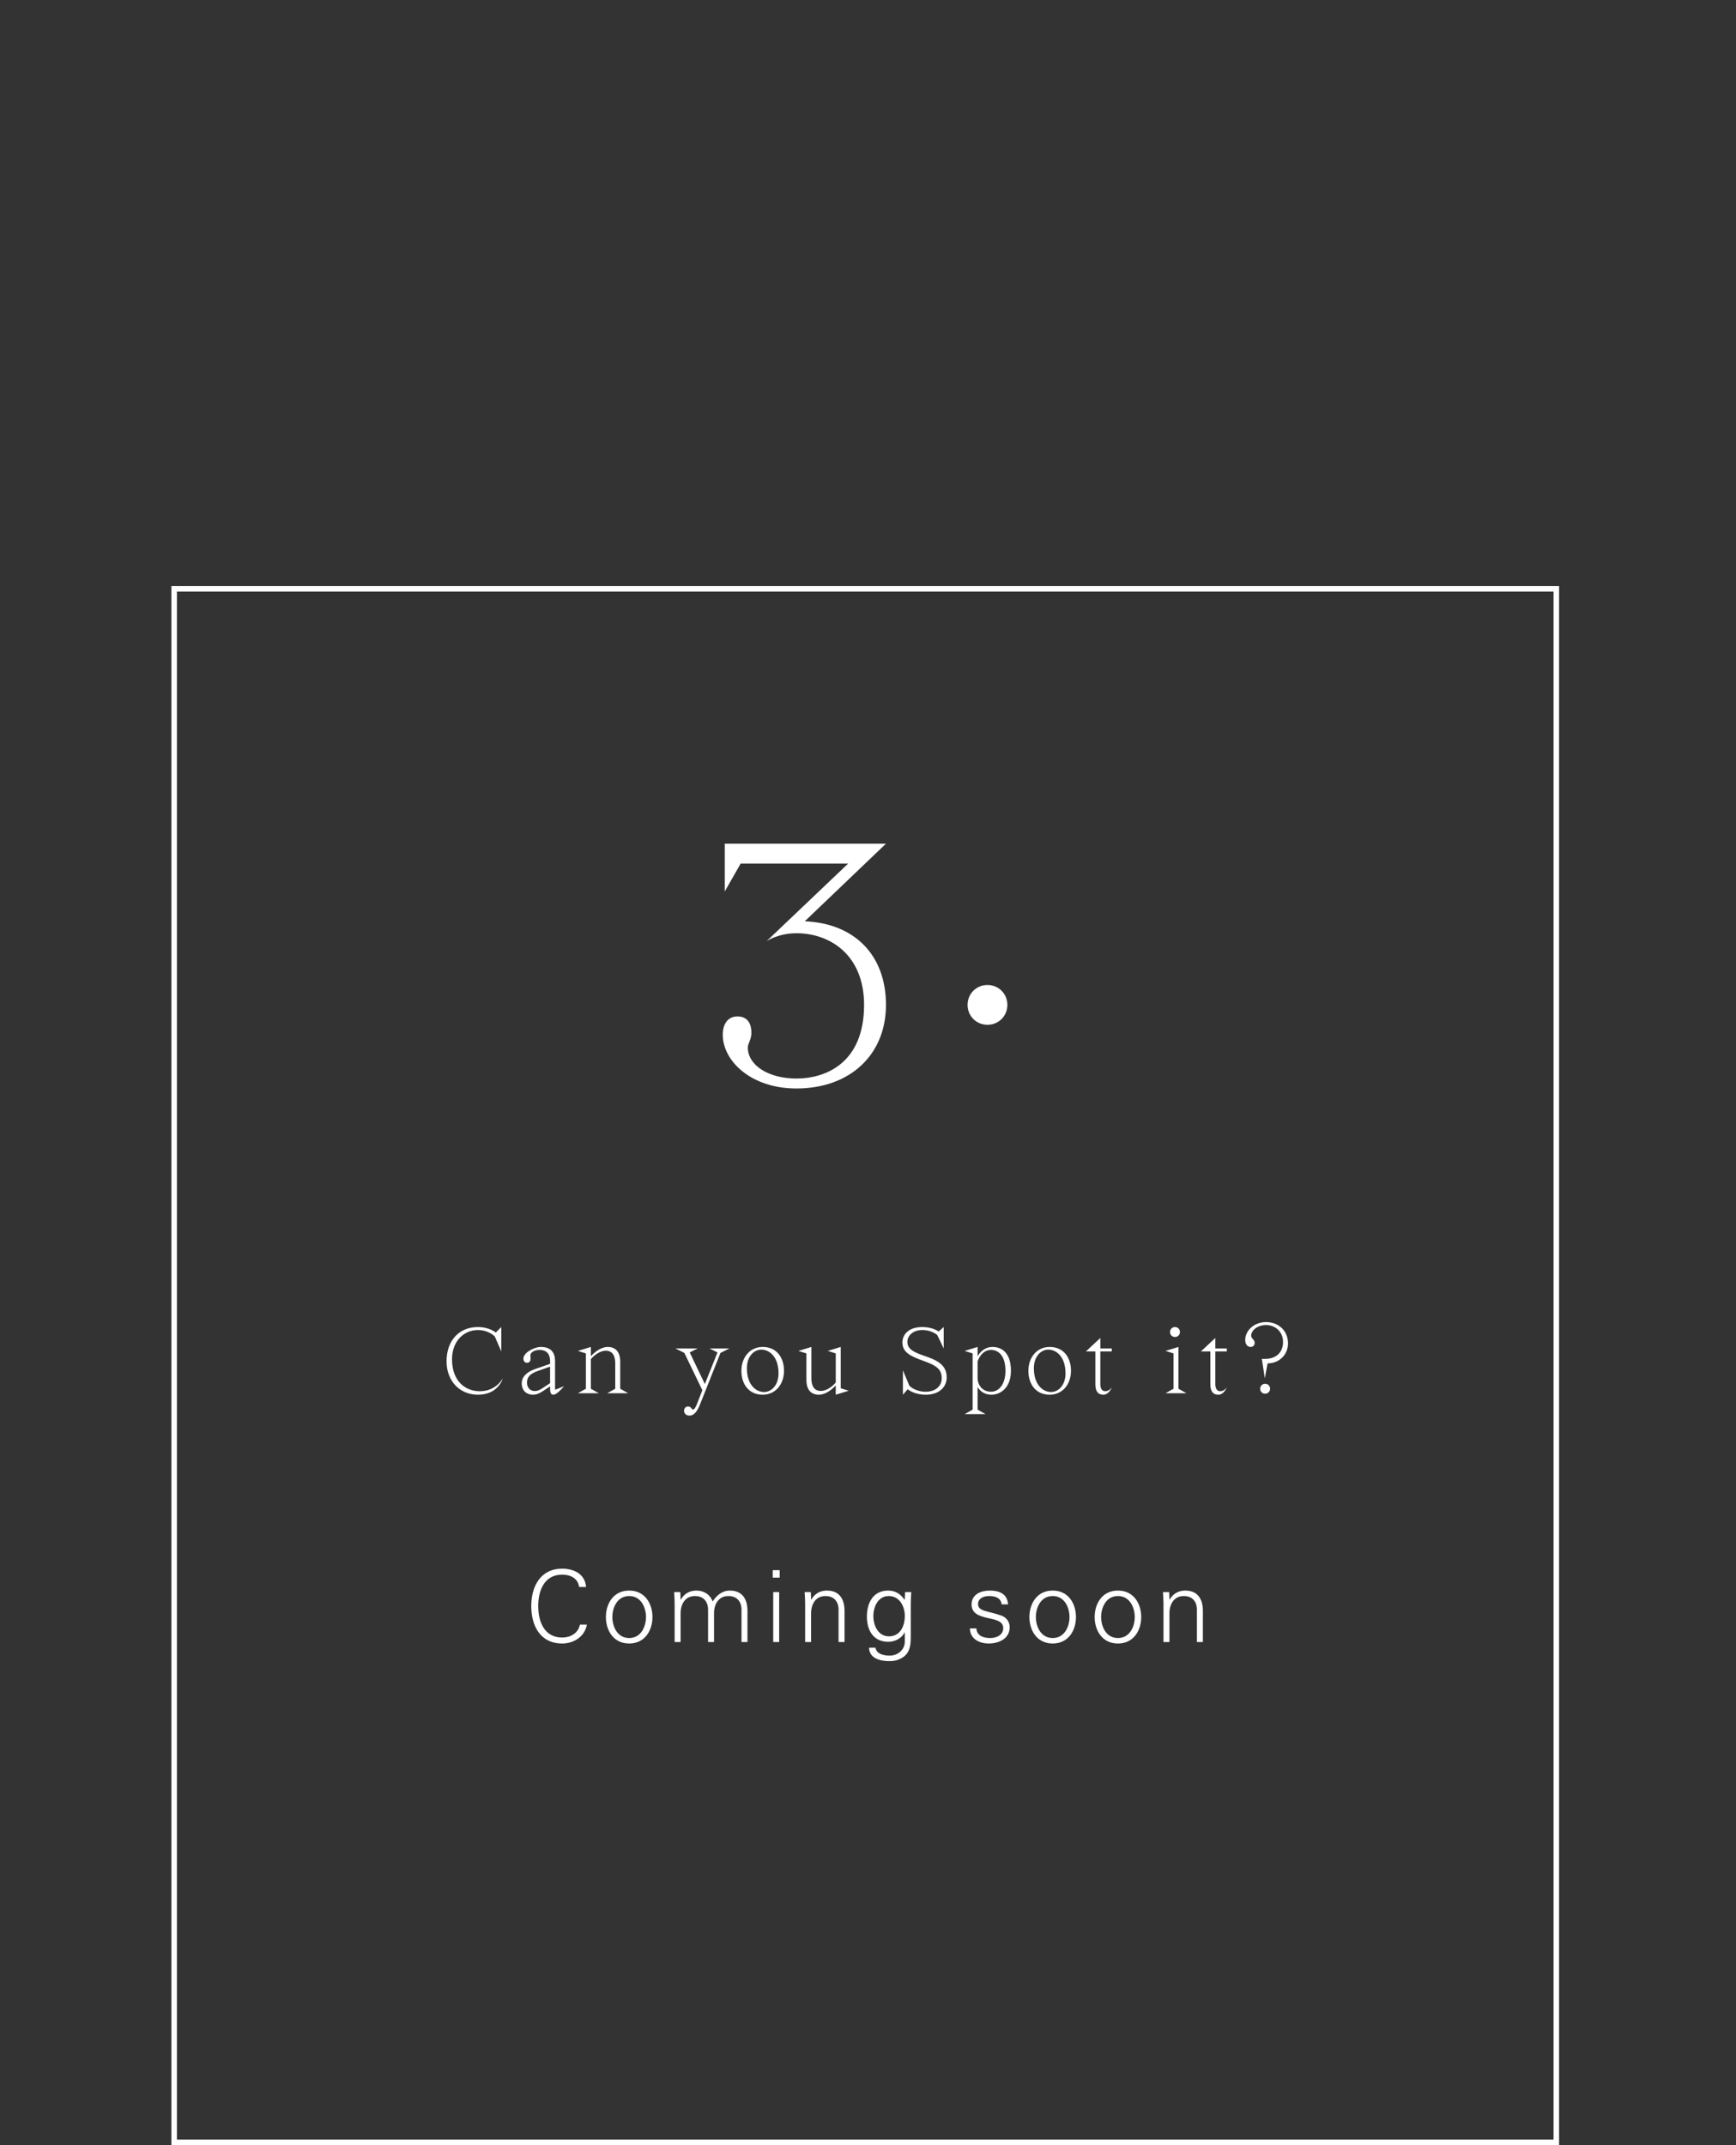 <svg width="314" height="388" viewBox="0 0 314 388" fill="none" xmlns="http://www.w3.org/2000/svg">
<rect x="0" y="0" width="314" height="388" fill="#333333" stroke="none"/>
<path d="M144.05 168.8C150.17 168.8 156.29 172.76 156.29 181.76C156.29 192.2 149.45 195.08 144.05 195.08C139.01 195.08 135.266 192.704 135.266 189.464C135.266 188.744 135.914 188.024 135.914 186.8C135.914 185.432 135.41 183.848 133.394 183.848C131.594 183.848 130.73 185.288 130.73 187.16C130.73 191.84 135.77 196.88 144.05 196.88C153.77 196.88 160.25 190.76 160.25 181.76C160.25 172.688 154.49 167 145.562 166.64L160.25 152.6H131.09V161.24L133.97 156.2H153.41L138.65 170.24C138.938 170.024 141.026 168.8 144.05 168.8ZM175.01 181.76C175.01 183.776 176.594 185.36 178.61 185.36C180.626 185.36 182.21 183.776 182.21 181.76C182.21 179.744 180.626 178.16 178.61 178.16C176.594 178.16 175.01 179.744 175.01 181.76Z" fill="white"/>
<path d="M106.009 287.046C105.829 284.706 103.813 283.734 101.689 283.734C97.765 283.734 96.091 286.938 96.091 290.502C96.091 294.102 97.747 297.27 101.689 297.27C103.777 297.27 105.775 296.028 106.153 293.85H104.893C104.569 295.47 103.129 296.19 101.689 296.19C98.359 296.19 97.351 293.166 97.351 290.502C97.351 287.838 98.359 284.814 101.689 284.814C103.165 284.814 104.533 285.462 104.749 287.046H106.009ZM116.845 292.482C116.845 294.156 115.981 296.28 113.803 296.28C111.625 296.28 110.761 294.156 110.761 292.482C110.761 290.808 111.625 288.684 113.803 288.684C115.981 288.684 116.845 290.808 116.845 292.482ZM113.803 287.694C110.923 287.694 109.591 290.106 109.591 292.482C109.591 294.858 110.923 297.27 113.803 297.27C116.683 297.27 118.015 294.858 118.015 292.482C118.015 290.106 116.683 287.694 113.803 287.694ZM123.049 287.964H121.933C121.969 288.576 122.023 289.296 122.023 289.998V297H123.103V291.798C123.103 290.178 123.913 288.684 125.695 288.684C127.171 288.684 128.071 289.602 128.071 291.168V297H129.151V291.798C129.151 290.178 129.961 288.684 131.743 288.684C133.219 288.684 134.119 289.602 134.119 291.168V297H135.199V291.348C135.199 290.304 134.965 287.694 132.013 287.694C130.609 287.694 129.565 288.612 128.899 289.674C128.503 288.486 127.387 287.694 125.965 287.694C124.795 287.694 123.769 288.216 123.139 289.332L123.103 289.296L123.049 287.964ZM139.855 287.964V297H140.935V287.964H139.855ZM141.025 284.004H139.765V285.354H141.025V284.004ZM146.707 291.798C146.707 290.178 147.517 288.684 149.299 288.684C150.775 288.684 151.675 289.602 151.675 291.168V297H152.755V291.348C152.755 290.304 152.521 287.694 149.569 287.694C148.399 287.694 147.373 288.216 146.743 289.332L146.707 289.296L146.653 287.964H145.537C145.573 288.576 145.627 289.296 145.627 289.998V297H146.707V291.798ZM163.657 292.284C163.657 294.048 162.865 295.974 160.795 295.974C158.815 295.974 157.969 293.976 157.969 292.32C157.969 290.664 158.797 288.684 160.759 288.684C162.703 288.684 163.657 290.556 163.657 292.284ZM163.657 289.296L163.621 289.368C162.901 288.324 161.965 287.694 160.651 287.694C157.897 287.694 156.799 289.962 156.799 292.41C156.799 294.894 157.969 296.964 160.687 296.964C161.857 296.964 163.099 296.334 163.621 295.272H163.657V296.964C163.621 298.476 162.325 299.466 160.921 299.466C159.769 299.466 158.491 299.106 158.365 298.026H157.195C157.195 299.898 159.139 300.456 160.777 300.456C161.623 300.456 162.109 300.384 162.829 300.042C164.827 299.106 164.737 297.216 164.737 295.416V289.998C164.737 289.296 164.791 288.576 164.827 287.964H163.711L163.657 289.296ZM175.735 290.214C175.735 291.888 177.175 292.302 178.597 292.644C180.037 292.968 181.459 293.184 181.459 294.48C181.459 295.74 180.253 296.28 179.101 296.28C177.877 296.28 176.689 295.884 176.599 294.534H175.429C175.465 296.532 177.265 297.27 178.831 297.27C180.739 297.27 182.629 296.352 182.629 294.318C182.629 293.346 182.035 292.536 181.099 292.212C178.651 291.348 176.905 291.474 176.905 290.142C176.905 289.08 177.931 288.684 178.939 288.684C180.055 288.684 181.063 289.062 181.171 290.196H182.341C182.197 288.288 180.757 287.694 179.047 287.694C177.463 287.694 175.735 288.342 175.735 290.214ZM193.447 292.482C193.447 294.156 192.583 296.28 190.405 296.28C188.227 296.28 187.363 294.156 187.363 292.482C187.363 290.808 188.227 288.684 190.405 288.684C192.583 288.684 193.447 290.808 193.447 292.482ZM190.405 287.694C187.525 287.694 186.193 290.106 186.193 292.482C186.193 294.858 187.525 297.27 190.405 297.27C193.285 297.27 194.617 294.858 194.617 292.482C194.617 290.106 193.285 287.694 190.405 287.694ZM205.249 292.482C205.249 294.156 204.385 296.28 202.207 296.28C200.029 296.28 199.165 294.156 199.165 292.482C199.165 290.808 200.029 288.684 202.207 288.684C204.385 288.684 205.249 290.808 205.249 292.482ZM202.207 287.694C199.327 287.694 197.995 290.106 197.995 292.482C197.995 294.858 199.327 297.27 202.207 297.27C205.087 297.27 206.419 294.858 206.419 292.482C206.419 290.106 205.087 287.694 202.207 287.694ZM211.525 291.798C211.525 290.178 212.335 288.684 214.117 288.684C215.593 288.684 216.493 289.602 216.493 291.168V297H217.573V291.348C217.573 290.304 217.339 287.694 214.387 287.694C213.217 287.694 212.191 288.216 211.561 289.332L211.525 289.296L211.471 287.964H210.355C210.391 288.576 210.445 289.296 210.445 289.998V297H211.525V291.798Z" fill="white"/>
<path d="M90.67 240.03L89.68 241.02C89.68 241.02 88.51 240.03 86.44 240.03C83.128 240.03 80.77 242.37 80.77 246.24C80.77 249.75 83.11 252.27 86.44 252.27C90.202 252.27 90.94 249.3 90.94 249.3C90.94 249.3 89.77 251.64 86.8 251.64C84.1 251.64 81.76 249.75 81.76 245.88C81.76 242.46 84.01 240.57 86.44 240.57C88.42 240.57 89.5 241.74 89.5 241.74L90.67 244.44V240.03ZM96.689 247.662C95.465 248.094 94.367 248.94 94.367 250.2C94.367 251.478 95.177 252.27 96.419 252.27C97.139 252.27 97.751 251.91 98.165 251.64L99.497 250.758C99.497 251.712 99.497 252.27 100.127 252.27C100.757 252.27 102.017 250.74 102.017 250.74L100.397 251.37V246.24C100.397 244.71 99.749 243.63 97.787 243.63C96.707 243.63 94.673 244.62 94.673 245.736C94.673 246.258 94.979 246.492 95.321 246.492C95.663 246.492 95.969 246.294 95.969 245.736C95.969 245.484 95.933 245.304 95.933 245.16C95.933 244.71 96.509 244.17 97.607 244.17C98.597 244.17 99.497 244.638 99.497 246.24V246.69L96.689 247.662ZM98.381 250.92C97.859 251.262 97.409 251.604 96.707 251.604C95.807 251.604 95.321 250.884 95.321 250.11C95.321 249.12 95.771 248.508 97.337 247.95L99.497 247.194V250.182L98.381 250.92ZM105.972 244.8V251.19L104.532 252H108.312L106.872 251.19V245.844C107.412 245.178 108.492 244.314 109.572 244.314C110.742 244.314 111.282 245.16 111.282 246.6V251.19L109.842 252H113.622L112.182 251.19V246.33C112.182 244.35 111.192 243.63 109.932 243.63C108.672 243.63 107.502 244.62 106.872 245.304V243.63L104.532 244.35L105.972 244.8ZM131.936 243.9H128.336L129.776 244.62L127.49 250.344L124.754 244.62L126.194 243.9H122.162L123.782 244.71L127.04 251.46L126.05 253.98C125.834 254.502 125.6 254.952 125.366 254.952C125.042 254.952 125.06 254.394 124.448 254.394C124.07 254.394 123.728 254.7 123.728 255.168C123.728 255.69 124.124 256.05 124.718 256.05C125.384 256.05 126.014 255.546 126.59 254.088L130.316 244.71L131.936 243.9ZM137.702 244.116C139.196 244.116 140.816 245.43 140.816 248.418C140.816 250.542 139.538 251.784 138.206 251.784C136.73 251.784 135.092 250.47 135.092 247.482C135.092 245.322 136.388 244.116 137.702 244.116ZM134.102 247.95C134.102 250.38 135.452 252.27 137.954 252.27C140.276 252.27 141.806 250.38 141.806 247.95C141.806 245.52 140.456 243.63 137.954 243.63C135.632 243.63 134.102 245.52 134.102 247.95ZM151.167 244.8V250.056C150.627 250.722 149.547 251.586 148.467 251.586C147.297 251.586 146.757 250.74 146.757 249.3V243.63L144.417 244.35L145.857 244.8V249.57C145.857 251.55 146.847 252.27 148.107 252.27C149.367 252.27 150.537 251.28 151.167 250.596V252.27L153.507 251.55L152.067 251.1V243.63L149.727 244.35L151.167 244.8ZM170.695 240.03L169.795 240.84C169.795 240.84 168.715 240.03 166.825 240.03C164.395 240.03 163.225 241.344 163.225 242.82C163.225 244.512 164.503 245.25 166.933 246.114C169.435 246.996 170.335 247.68 170.335 249.3C170.335 250.74 169.165 251.73 167.455 251.73C165.475 251.73 164.485 250.65 164.485 250.65L163.315 247.86V252.27L164.179 251.28C164.179 251.28 165.295 252.27 167.455 252.27C169.885 252.27 171.235 250.884 171.235 249.12C171.235 246.78 169.345 245.97 167.113 245.214C164.917 244.476 164.125 243.846 164.125 242.694C164.125 241.614 165.115 240.57 166.825 240.57C168.535 240.57 169.525 241.47 169.525 241.47L170.695 243.9V240.03ZM175.923 254.97L174.483 255.78H178.263L176.823 254.97V250.848C176.877 250.974 177.543 252.27 179.343 252.27C180.963 252.27 182.853 251.01 182.853 247.95C182.853 244.62 181.143 243.63 179.523 243.63C177.633 243.63 176.823 245.34 176.823 245.34V243.63L174.483 244.35L175.923 244.8V254.97ZM176.823 246.24C176.823 246.24 177.453 244.17 179.253 244.17C180.621 244.17 181.863 245.25 181.863 247.95C181.863 250.47 180.621 251.73 179.253 251.73C177.723 251.73 176.823 250.56 176.823 249.21V246.24ZM189.61 244.116C191.104 244.116 192.724 245.43 192.724 248.418C192.724 250.542 191.446 251.784 190.114 251.784C188.638 251.784 187 250.47 187 247.482C187 245.322 188.296 244.116 189.61 244.116ZM186.01 247.95C186.01 250.38 187.36 252.27 189.862 252.27C192.184 252.27 193.714 250.38 193.714 247.95C193.714 245.52 192.364 243.63 189.862 243.63C187.54 243.63 186.01 245.52 186.01 247.95ZM196.415 244.44H198.125V250.38C198.125 251.73 198.665 252.27 199.565 252.27C200.555 252.27 201.059 251.064 201.095 250.938C201.077 250.974 200.645 251.64 199.925 251.64C199.295 251.64 199.025 251.1 199.025 250.38V244.44H201.095V243.9H199.025V242.01L196.415 244.44ZM210.816 244.35L213.156 243.63V251.19L214.596 252H210.816L212.256 251.19V244.8L210.816 244.35ZM211.626 240.93C211.626 241.434 212.022 241.83 212.526 241.83C213.03 241.83 213.426 241.434 213.426 240.93C213.426 240.426 213.03 240.03 212.526 240.03C212.022 240.03 211.626 240.426 211.626 240.93ZM217.213 244.44H218.923V250.38C218.923 251.73 219.463 252.27 220.363 252.27C221.353 252.27 221.857 251.064 221.893 250.938C221.875 250.974 221.443 251.64 220.723 251.64C220.093 251.64 219.823 251.1 219.823 250.38V244.44H221.893V243.9H219.823V242.01L217.213 244.44ZM229.279 246.6C231.439 246.6 232.969 244.98 232.969 243C232.969 240.48 231.025 239.13 229.009 239.13C226.849 239.13 225.229 240.66 225.229 242.37C225.229 243.18 225.661 243.63 226.201 243.63C226.651 243.63 226.939 243.306 226.939 242.91C226.939 242.244 226.309 242.19 226.309 241.56C226.309 240.75 227.299 239.67 229.009 239.67C230.629 239.67 232.069 240.84 232.069 242.73C232.069 244.71 230.719 245.79 228.829 245.79H228.235L228.775 249.3L229.279 246.6ZM227.929 251.19C227.929 251.694 228.325 252.09 228.829 252.09C229.333 252.09 229.729 251.694 229.729 251.19C229.729 250.686 229.333 250.29 228.829 250.29C228.325 250.29 227.929 250.686 227.929 251.19Z" fill="white"/>
<rect x="31.5" y="106.5" width="250" height="281" stroke="white"/>
</svg>
